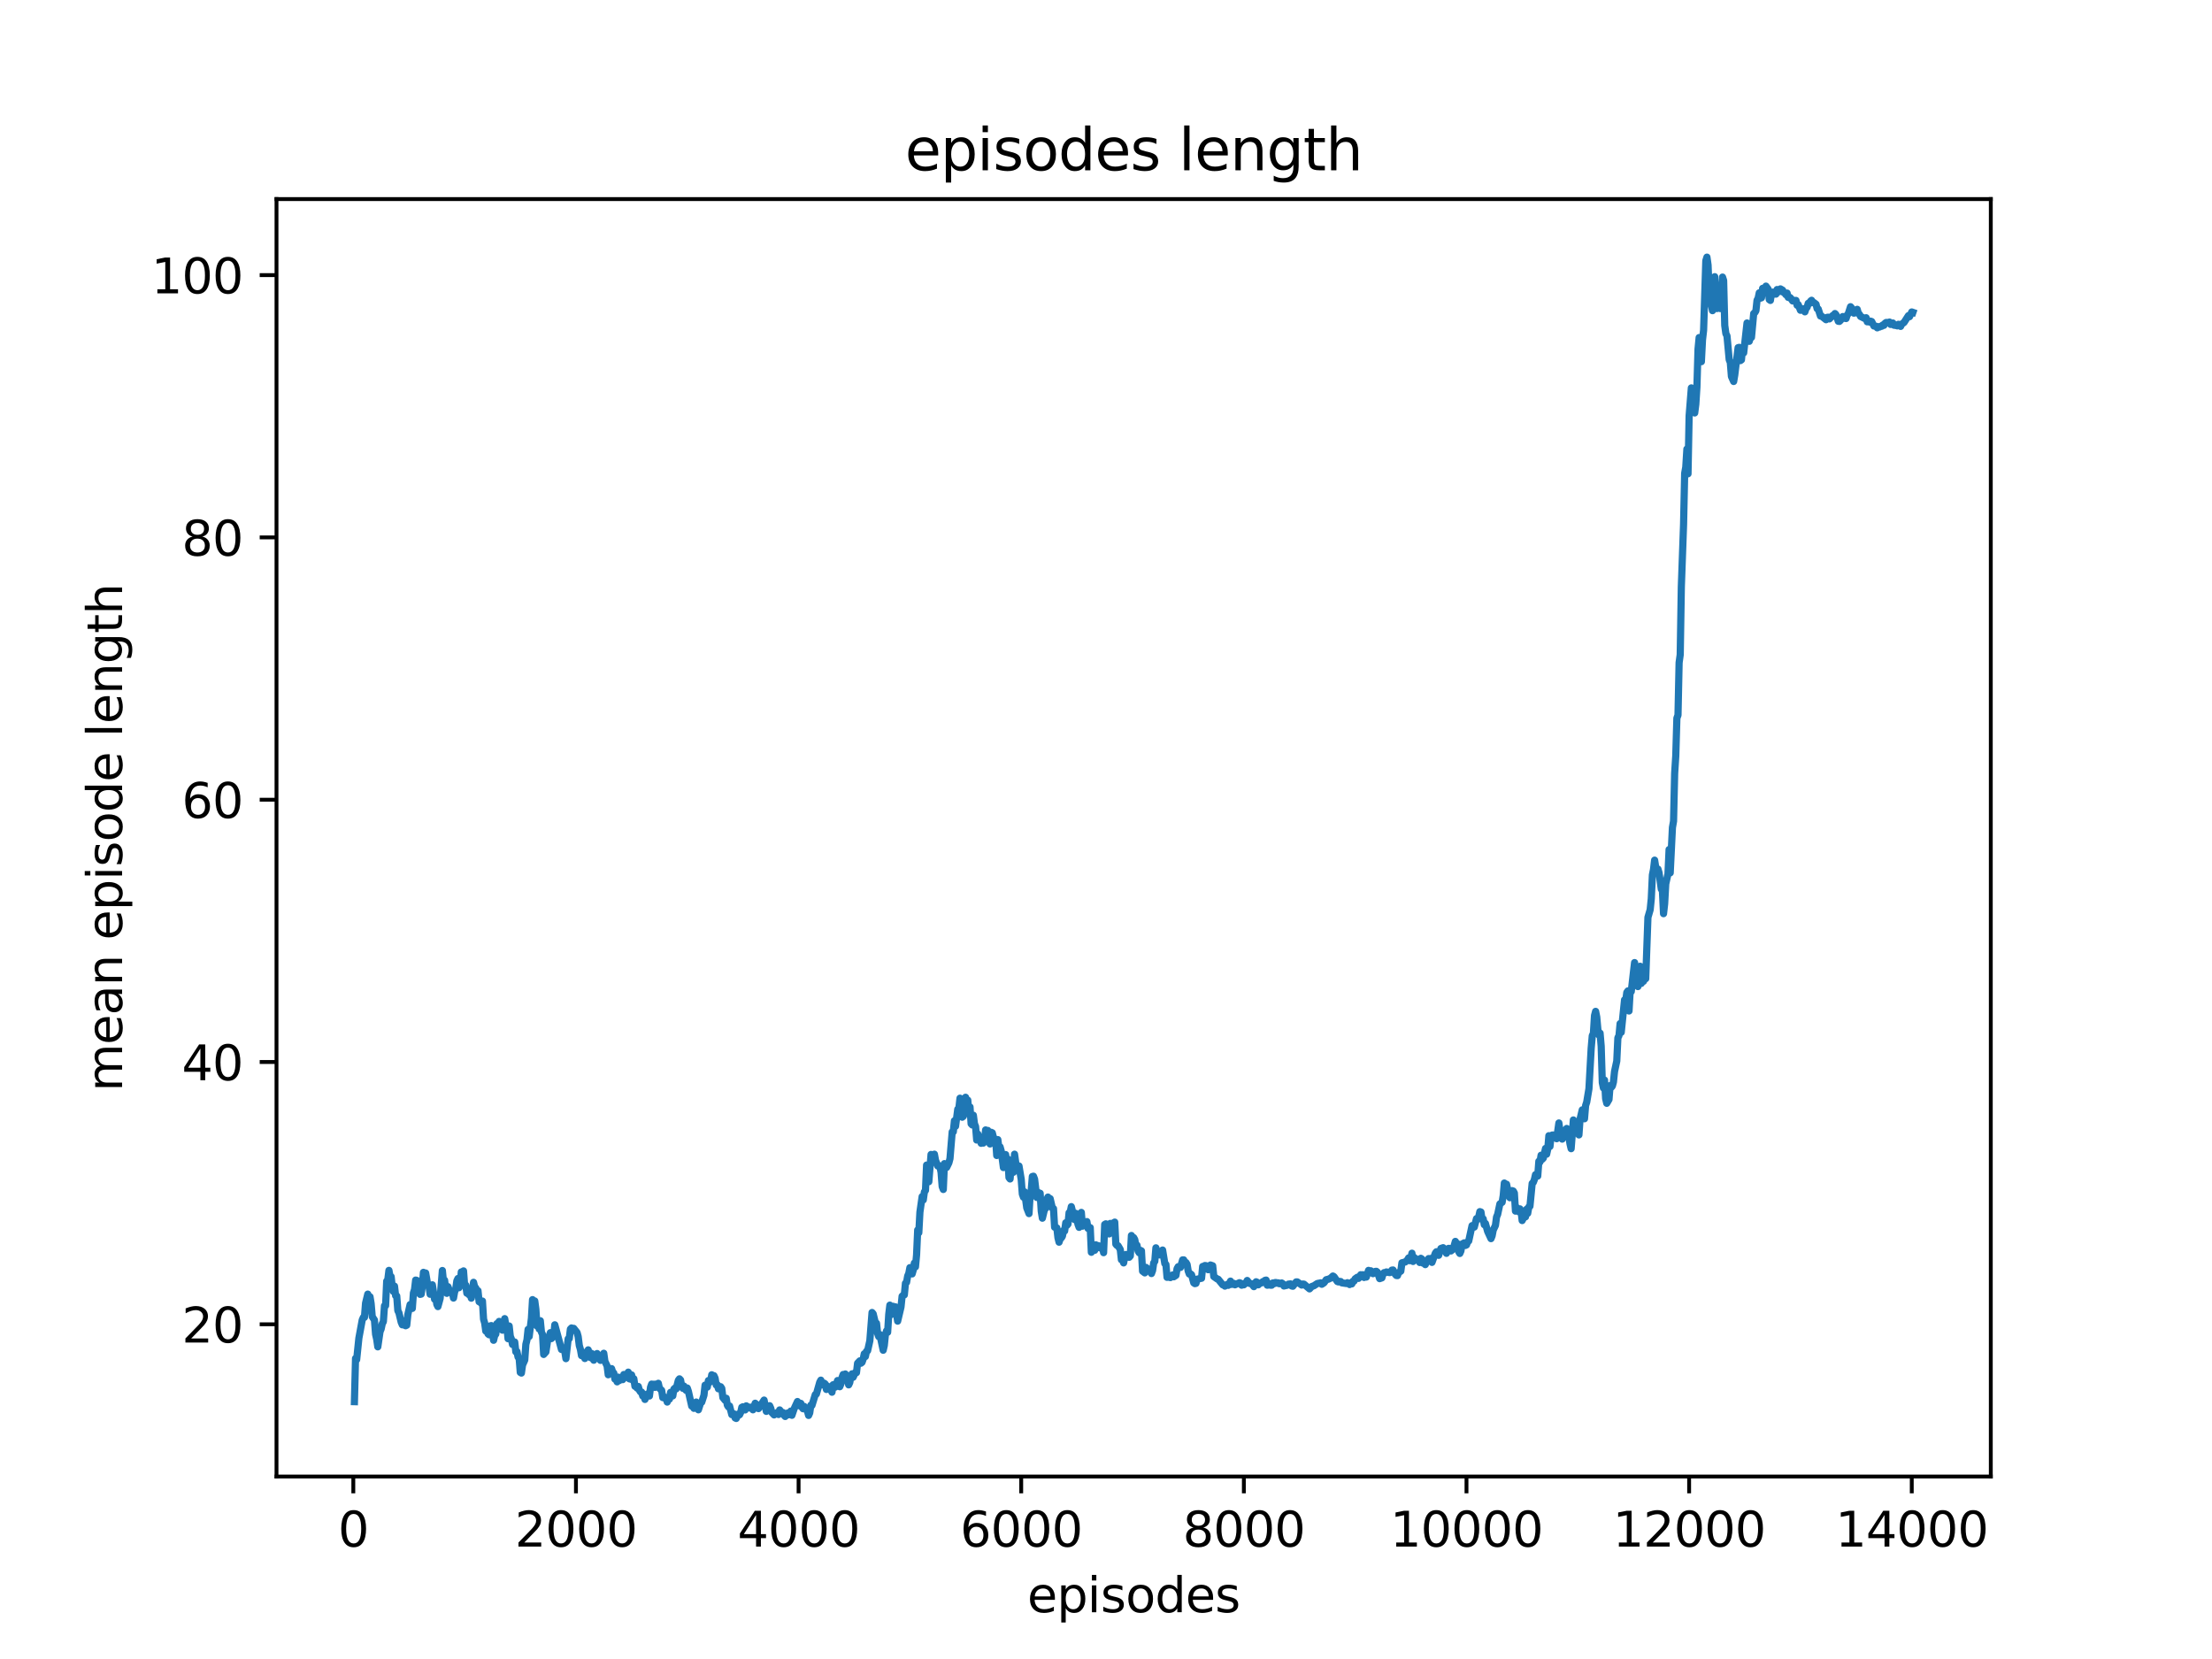 <?xml version="1.0" encoding="utf-8" standalone="no"?>
<!DOCTYPE svg PUBLIC "-//W3C//DTD SVG 1.1//EN"
  "http://www.w3.org/Graphics/SVG/1.1/DTD/svg11.dtd">
<svg xmlns:xlink="http://www.w3.org/1999/xlink" width="460.8pt" height="345.6pt" viewBox="0 0 460.8 345.6" xmlns="http://www.w3.org/2000/svg" version="1.1">
 <defs>
  <style type="text/css">*{stroke-linejoin: round; stroke-linecap: butt}</style>
 </defs>
 <g id="figure_1">
  <g id="patch_1">
   <path d="M 0 345.6 
L 460.8 345.6 
L 460.8 0 
L 0 0 
z
" style="fill: #ffffff"/>
  </g>
  <g id="axes_1">
   <g id="patch_2">
    <path d="M 57.6 307.584 
L 414.72 307.584 
L 414.72 41.472 
L 57.6 41.472 
z
" style="fill: #ffffff"/>
   </g>
   <g id="matplotlib.axis_1">
    <g id="xtick_1">
     <g id="line2d_1">
      <defs>
       <path id="m0d4df1dde8" d="M 0 0 
L 0 3.5 
" style="stroke: #000000; stroke-width: 0.8"/>
      </defs>
      <g>
       <use xlink:href="#m0d4df1dde8" x="73.601" y="307.584" style="stroke: #000000; stroke-width: 0.8"/>
      </g>
     </g>
     <g id="text_1">
      <!-- 0 -->
      <g transform="translate(70.42 322.182) scale(0.1 -0.1)">
       <defs>
        <path id="DejaVuSans-30" d="M 2034 4250 
Q 1547 4250 1301 3770 
Q 1056 3291 1056 2328 
Q 1056 1369 1301 889 
Q 1547 409 2034 409 
Q 2525 409 2770 889 
Q 3016 1369 3016 2328 
Q 3016 3291 2770 3770 
Q 2525 4250 2034 4250 
z
M 2034 4750 
Q 2819 4750 3233 4129 
Q 3647 3509 3647 2328 
Q 3647 1150 3233 529 
Q 2819 -91 2034 -91 
Q 1250 -91 836 529 
Q 422 1150 422 2328 
Q 422 3509 836 4129 
Q 1250 4750 2034 4750 
z
" transform="scale(0.016)"/>
       </defs>
       <use xlink:href="#DejaVuSans-30"/>
      </g>
     </g>
    </g>
    <g id="xtick_2">
     <g id="line2d_2">
      <g>
       <use xlink:href="#m0d4df1dde8" x="119.98" y="307.584" style="stroke: #000000; stroke-width: 0.8"/>
      </g>
     </g>
     <g id="text_2">
      <!-- 2000 -->
      <g transform="translate(107.255 322.182) scale(0.1 -0.1)">
       <defs>
        <path id="DejaVuSans-32" d="M 1228 531 
L 3431 531 
L 3431 0 
L 469 0 
L 469 531 
Q 828 903 1448 1529 
Q 2069 2156 2228 2338 
Q 2531 2678 2651 2914 
Q 2772 3150 2772 3378 
Q 2772 3750 2511 3984 
Q 2250 4219 1831 4219 
Q 1534 4219 1204 4116 
Q 875 4013 500 3803 
L 500 4441 
Q 881 4594 1212 4672 
Q 1544 4750 1819 4750 
Q 2544 4750 2975 4387 
Q 3406 4025 3406 3419 
Q 3406 3131 3298 2873 
Q 3191 2616 2906 2266 
Q 2828 2175 2409 1742 
Q 1991 1309 1228 531 
z
" transform="scale(0.016)"/>
       </defs>
       <use xlink:href="#DejaVuSans-32"/>
       <use xlink:href="#DejaVuSans-30" x="63.623"/>
       <use xlink:href="#DejaVuSans-30" x="127.246"/>
       <use xlink:href="#DejaVuSans-30" x="190.869"/>
      </g>
     </g>
    </g>
    <g id="xtick_3">
     <g id="line2d_3">
      <g>
       <use xlink:href="#m0d4df1dde8" x="166.359" y="307.584" style="stroke: #000000; stroke-width: 0.8"/>
      </g>
     </g>
     <g id="text_3">
      <!-- 4000 -->
      <g transform="translate(153.634 322.182) scale(0.1 -0.1)">
       <defs>
        <path id="DejaVuSans-34" d="M 2419 4116 
L 825 1625 
L 2419 1625 
L 2419 4116 
z
M 2253 4666 
L 3047 4666 
L 3047 1625 
L 3713 1625 
L 3713 1100 
L 3047 1100 
L 3047 0 
L 2419 0 
L 2419 1100 
L 313 1100 
L 313 1709 
L 2253 4666 
z
" transform="scale(0.016)"/>
       </defs>
       <use xlink:href="#DejaVuSans-34"/>
       <use xlink:href="#DejaVuSans-30" x="63.623"/>
       <use xlink:href="#DejaVuSans-30" x="127.246"/>
       <use xlink:href="#DejaVuSans-30" x="190.869"/>
      </g>
     </g>
    </g>
    <g id="xtick_4">
     <g id="line2d_4">
      <g>
       <use xlink:href="#m0d4df1dde8" x="212.738" y="307.584" style="stroke: #000000; stroke-width: 0.8"/>
      </g>
     </g>
     <g id="text_4">
      <!-- 6000 -->
      <g transform="translate(200.013 322.182) scale(0.1 -0.1)">
       <defs>
        <path id="DejaVuSans-36" d="M 2113 2584 
Q 1688 2584 1439 2293 
Q 1191 2003 1191 1497 
Q 1191 994 1439 701 
Q 1688 409 2113 409 
Q 2538 409 2786 701 
Q 3034 994 3034 1497 
Q 3034 2003 2786 2293 
Q 2538 2584 2113 2584 
z
M 3366 4563 
L 3366 3988 
Q 3128 4100 2886 4159 
Q 2644 4219 2406 4219 
Q 1781 4219 1451 3797 
Q 1122 3375 1075 2522 
Q 1259 2794 1537 2939 
Q 1816 3084 2150 3084 
Q 2853 3084 3261 2657 
Q 3669 2231 3669 1497 
Q 3669 778 3244 343 
Q 2819 -91 2113 -91 
Q 1303 -91 875 529 
Q 447 1150 447 2328 
Q 447 3434 972 4092 
Q 1497 4750 2381 4750 
Q 2619 4750 2861 4703 
Q 3103 4656 3366 4563 
z
" transform="scale(0.016)"/>
       </defs>
       <use xlink:href="#DejaVuSans-36"/>
       <use xlink:href="#DejaVuSans-30" x="63.623"/>
       <use xlink:href="#DejaVuSans-30" x="127.246"/>
       <use xlink:href="#DejaVuSans-30" x="190.869"/>
      </g>
     </g>
    </g>
    <g id="xtick_5">
     <g id="line2d_5">
      <g>
       <use xlink:href="#m0d4df1dde8" x="259.118" y="307.584" style="stroke: #000000; stroke-width: 0.8"/>
      </g>
     </g>
     <g id="text_5">
      <!-- 8000 -->
      <g transform="translate(246.393 322.182) scale(0.1 -0.1)">
       <defs>
        <path id="DejaVuSans-38" d="M 2034 2216 
Q 1584 2216 1326 1975 
Q 1069 1734 1069 1313 
Q 1069 891 1326 650 
Q 1584 409 2034 409 
Q 2484 409 2743 651 
Q 3003 894 3003 1313 
Q 3003 1734 2745 1975 
Q 2488 2216 2034 2216 
z
M 1403 2484 
Q 997 2584 770 2862 
Q 544 3141 544 3541 
Q 544 4100 942 4425 
Q 1341 4750 2034 4750 
Q 2731 4750 3128 4425 
Q 3525 4100 3525 3541 
Q 3525 3141 3298 2862 
Q 3072 2584 2669 2484 
Q 3125 2378 3379 2068 
Q 3634 1759 3634 1313 
Q 3634 634 3220 271 
Q 2806 -91 2034 -91 
Q 1263 -91 848 271 
Q 434 634 434 1313 
Q 434 1759 690 2068 
Q 947 2378 1403 2484 
z
M 1172 3481 
Q 1172 3119 1398 2916 
Q 1625 2713 2034 2713 
Q 2441 2713 2670 2916 
Q 2900 3119 2900 3481 
Q 2900 3844 2670 4047 
Q 2441 4250 2034 4250 
Q 1625 4250 1398 4047 
Q 1172 3844 1172 3481 
z
" transform="scale(0.016)"/>
       </defs>
       <use xlink:href="#DejaVuSans-38"/>
       <use xlink:href="#DejaVuSans-30" x="63.623"/>
       <use xlink:href="#DejaVuSans-30" x="127.246"/>
       <use xlink:href="#DejaVuSans-30" x="190.869"/>
      </g>
     </g>
    </g>
    <g id="xtick_6">
     <g id="line2d_6">
      <g>
       <use xlink:href="#m0d4df1dde8" x="305.497" y="307.584" style="stroke: #000000; stroke-width: 0.8"/>
      </g>
     </g>
     <g id="text_6">
      <!-- 10000 -->
      <g transform="translate(289.591 322.182) scale(0.1 -0.1)">
       <defs>
        <path id="DejaVuSans-31" d="M 794 531 
L 1825 531 
L 1825 4091 
L 703 3866 
L 703 4441 
L 1819 4666 
L 2450 4666 
L 2450 531 
L 3481 531 
L 3481 0 
L 794 0 
L 794 531 
z
" transform="scale(0.016)"/>
       </defs>
       <use xlink:href="#DejaVuSans-31"/>
       <use xlink:href="#DejaVuSans-30" x="63.623"/>
       <use xlink:href="#DejaVuSans-30" x="127.246"/>
       <use xlink:href="#DejaVuSans-30" x="190.869"/>
       <use xlink:href="#DejaVuSans-30" x="254.492"/>
      </g>
     </g>
    </g>
    <g id="xtick_7">
     <g id="line2d_7">
      <g>
       <use xlink:href="#m0d4df1dde8" x="351.876" y="307.584" style="stroke: #000000; stroke-width: 0.8"/>
      </g>
     </g>
     <g id="text_7">
      <!-- 12000 -->
      <g transform="translate(335.97 322.182) scale(0.1 -0.1)">
       <use xlink:href="#DejaVuSans-31"/>
       <use xlink:href="#DejaVuSans-32" x="63.623"/>
       <use xlink:href="#DejaVuSans-30" x="127.246"/>
       <use xlink:href="#DejaVuSans-30" x="190.869"/>
       <use xlink:href="#DejaVuSans-30" x="254.492"/>
      </g>
     </g>
    </g>
    <g id="xtick_8">
     <g id="line2d_8">
      <g>
       <use xlink:href="#m0d4df1dde8" x="398.255" y="307.584" style="stroke: #000000; stroke-width: 0.8"/>
      </g>
     </g>
     <g id="text_8">
      <!-- 14000 -->
      <g transform="translate(382.349 322.182) scale(0.1 -0.1)">
       <use xlink:href="#DejaVuSans-31"/>
       <use xlink:href="#DejaVuSans-34" x="63.623"/>
       <use xlink:href="#DejaVuSans-30" x="127.246"/>
       <use xlink:href="#DejaVuSans-30" x="190.869"/>
       <use xlink:href="#DejaVuSans-30" x="254.492"/>
      </g>
     </g>
    </g>
    <g id="text_9">
     <!-- episodes -->
     <g transform="translate(214.001 335.861) scale(0.1 -0.1)">
      <defs>
       <path id="DejaVuSans-65" d="M 3597 1894 
L 3597 1613 
L 953 1613 
Q 991 1019 1311 708 
Q 1631 397 2203 397 
Q 2534 397 2845 478 
Q 3156 559 3463 722 
L 3463 178 
Q 3153 47 2828 -22 
Q 2503 -91 2169 -91 
Q 1331 -91 842 396 
Q 353 884 353 1716 
Q 353 2575 817 3079 
Q 1281 3584 2069 3584 
Q 2775 3584 3186 3129 
Q 3597 2675 3597 1894 
z
M 3022 2063 
Q 3016 2534 2758 2815 
Q 2500 3097 2075 3097 
Q 1594 3097 1305 2825 
Q 1016 2553 972 2059 
L 3022 2063 
z
" transform="scale(0.016)"/>
       <path id="DejaVuSans-70" d="M 1159 525 
L 1159 -1331 
L 581 -1331 
L 581 3500 
L 1159 3500 
L 1159 2969 
Q 1341 3281 1617 3432 
Q 1894 3584 2278 3584 
Q 2916 3584 3314 3078 
Q 3713 2572 3713 1747 
Q 3713 922 3314 415 
Q 2916 -91 2278 -91 
Q 1894 -91 1617 61 
Q 1341 213 1159 525 
z
M 3116 1747 
Q 3116 2381 2855 2742 
Q 2594 3103 2138 3103 
Q 1681 3103 1420 2742 
Q 1159 2381 1159 1747 
Q 1159 1113 1420 752 
Q 1681 391 2138 391 
Q 2594 391 2855 752 
Q 3116 1113 3116 1747 
z
" transform="scale(0.016)"/>
       <path id="DejaVuSans-69" d="M 603 3500 
L 1178 3500 
L 1178 0 
L 603 0 
L 603 3500 
z
M 603 4863 
L 1178 4863 
L 1178 4134 
L 603 4134 
L 603 4863 
z
" transform="scale(0.016)"/>
       <path id="DejaVuSans-73" d="M 2834 3397 
L 2834 2853 
Q 2591 2978 2328 3040 
Q 2066 3103 1784 3103 
Q 1356 3103 1142 2972 
Q 928 2841 928 2578 
Q 928 2378 1081 2264 
Q 1234 2150 1697 2047 
L 1894 2003 
Q 2506 1872 2764 1633 
Q 3022 1394 3022 966 
Q 3022 478 2636 193 
Q 2250 -91 1575 -91 
Q 1294 -91 989 -36 
Q 684 19 347 128 
L 347 722 
Q 666 556 975 473 
Q 1284 391 1588 391 
Q 1994 391 2212 530 
Q 2431 669 2431 922 
Q 2431 1156 2273 1281 
Q 2116 1406 1581 1522 
L 1381 1569 
Q 847 1681 609 1914 
Q 372 2147 372 2553 
Q 372 3047 722 3315 
Q 1072 3584 1716 3584 
Q 2034 3584 2315 3537 
Q 2597 3491 2834 3397 
z
" transform="scale(0.016)"/>
       <path id="DejaVuSans-6f" d="M 1959 3097 
Q 1497 3097 1228 2736 
Q 959 2375 959 1747 
Q 959 1119 1226 758 
Q 1494 397 1959 397 
Q 2419 397 2687 759 
Q 2956 1122 2956 1747 
Q 2956 2369 2687 2733 
Q 2419 3097 1959 3097 
z
M 1959 3584 
Q 2709 3584 3137 3096 
Q 3566 2609 3566 1747 
Q 3566 888 3137 398 
Q 2709 -91 1959 -91 
Q 1206 -91 779 398 
Q 353 888 353 1747 
Q 353 2609 779 3096 
Q 1206 3584 1959 3584 
z
" transform="scale(0.016)"/>
       <path id="DejaVuSans-64" d="M 2906 2969 
L 2906 4863 
L 3481 4863 
L 3481 0 
L 2906 0 
L 2906 525 
Q 2725 213 2448 61 
Q 2172 -91 1784 -91 
Q 1150 -91 751 415 
Q 353 922 353 1747 
Q 353 2572 751 3078 
Q 1150 3584 1784 3584 
Q 2172 3584 2448 3432 
Q 2725 3281 2906 2969 
z
M 947 1747 
Q 947 1113 1208 752 
Q 1469 391 1925 391 
Q 2381 391 2643 752 
Q 2906 1113 2906 1747 
Q 2906 2381 2643 2742 
Q 2381 3103 1925 3103 
Q 1469 3103 1208 2742 
Q 947 2381 947 1747 
z
" transform="scale(0.016)"/>
      </defs>
      <use xlink:href="#DejaVuSans-65"/>
      <use xlink:href="#DejaVuSans-70" x="61.523"/>
      <use xlink:href="#DejaVuSans-69" x="125"/>
      <use xlink:href="#DejaVuSans-73" x="152.783"/>
      <use xlink:href="#DejaVuSans-6f" x="204.883"/>
      <use xlink:href="#DejaVuSans-64" x="266.064"/>
      <use xlink:href="#DejaVuSans-65" x="329.541"/>
      <use xlink:href="#DejaVuSans-73" x="391.064"/>
     </g>
    </g>
   </g>
   <g id="matplotlib.axis_2">
    <g id="ytick_1">
     <g id="line2d_9">
      <defs>
       <path id="m298d097885" d="M 0 0 
L -3.5 0 
" style="stroke: #000000; stroke-width: 0.8"/>
      </defs>
      <g>
       <use xlink:href="#m298d097885" x="57.6" y="275.872" style="stroke: #000000; stroke-width: 0.8"/>
      </g>
     </g>
     <g id="text_10">
      <!-- 20 -->
      <g transform="translate(37.875 279.671) scale(0.1 -0.1)">
       <use xlink:href="#DejaVuSans-32"/>
       <use xlink:href="#DejaVuSans-30" x="63.623"/>
      </g>
     </g>
    </g>
    <g id="ytick_2">
     <g id="line2d_10">
      <g>
       <use xlink:href="#m298d097885" x="57.6" y="221.232" style="stroke: #000000; stroke-width: 0.8"/>
      </g>
     </g>
     <g id="text_11">
      <!-- 40 -->
      <g transform="translate(37.875 225.031) scale(0.1 -0.1)">
       <use xlink:href="#DejaVuSans-34"/>
       <use xlink:href="#DejaVuSans-30" x="63.623"/>
      </g>
     </g>
    </g>
    <g id="ytick_3">
     <g id="line2d_11">
      <g>
       <use xlink:href="#m298d097885" x="57.6" y="166.591" style="stroke: #000000; stroke-width: 0.8"/>
      </g>
     </g>
     <g id="text_12">
      <!-- 60 -->
      <g transform="translate(37.875 170.391) scale(0.1 -0.1)">
       <use xlink:href="#DejaVuSans-36"/>
       <use xlink:href="#DejaVuSans-30" x="63.623"/>
      </g>
     </g>
    </g>
    <g id="ytick_4">
     <g id="line2d_12">
      <g>
       <use xlink:href="#m298d097885" x="57.6" y="111.951" style="stroke: #000000; stroke-width: 0.8"/>
      </g>
     </g>
     <g id="text_13">
      <!-- 80 -->
      <g transform="translate(37.875 115.75) scale(0.1 -0.1)">
       <use xlink:href="#DejaVuSans-38"/>
       <use xlink:href="#DejaVuSans-30" x="63.623"/>
      </g>
     </g>
    </g>
    <g id="ytick_5">
     <g id="line2d_13">
      <g>
       <use xlink:href="#m298d097885" x="57.6" y="57.311" style="stroke: #000000; stroke-width: 0.8"/>
      </g>
     </g>
     <g id="text_14">
      <!-- 100 -->
      <g transform="translate(31.512 61.11) scale(0.1 -0.1)">
       <use xlink:href="#DejaVuSans-31"/>
       <use xlink:href="#DejaVuSans-30" x="63.623"/>
       <use xlink:href="#DejaVuSans-30" x="127.246"/>
      </g>
     </g>
    </g>
    <g id="text_15">
     <!-- mean episode length -->
     <g transform="translate(25.433 227.378) rotate(-90) scale(0.1 -0.1)">
      <defs>
       <path id="DejaVuSans-6d" d="M 3328 2828 
Q 3544 3216 3844 3400 
Q 4144 3584 4550 3584 
Q 5097 3584 5394 3201 
Q 5691 2819 5691 2113 
L 5691 0 
L 5113 0 
L 5113 2094 
Q 5113 2597 4934 2840 
Q 4756 3084 4391 3084 
Q 3944 3084 3684 2787 
Q 3425 2491 3425 1978 
L 3425 0 
L 2847 0 
L 2847 2094 
Q 2847 2600 2669 2842 
Q 2491 3084 2119 3084 
Q 1678 3084 1418 2786 
Q 1159 2488 1159 1978 
L 1159 0 
L 581 0 
L 581 3500 
L 1159 3500 
L 1159 2956 
Q 1356 3278 1631 3431 
Q 1906 3584 2284 3584 
Q 2666 3584 2933 3390 
Q 3200 3197 3328 2828 
z
" transform="scale(0.016)"/>
       <path id="DejaVuSans-61" d="M 2194 1759 
Q 1497 1759 1228 1600 
Q 959 1441 959 1056 
Q 959 750 1161 570 
Q 1363 391 1709 391 
Q 2188 391 2477 730 
Q 2766 1069 2766 1631 
L 2766 1759 
L 2194 1759 
z
M 3341 1997 
L 3341 0 
L 2766 0 
L 2766 531 
Q 2569 213 2275 61 
Q 1981 -91 1556 -91 
Q 1019 -91 701 211 
Q 384 513 384 1019 
Q 384 1609 779 1909 
Q 1175 2209 1959 2209 
L 2766 2209 
L 2766 2266 
Q 2766 2663 2505 2880 
Q 2244 3097 1772 3097 
Q 1472 3097 1187 3025 
Q 903 2953 641 2809 
L 641 3341 
Q 956 3463 1253 3523 
Q 1550 3584 1831 3584 
Q 2591 3584 2966 3190 
Q 3341 2797 3341 1997 
z
" transform="scale(0.016)"/>
       <path id="DejaVuSans-6e" d="M 3513 2113 
L 3513 0 
L 2938 0 
L 2938 2094 
Q 2938 2591 2744 2837 
Q 2550 3084 2163 3084 
Q 1697 3084 1428 2787 
Q 1159 2491 1159 1978 
L 1159 0 
L 581 0 
L 581 3500 
L 1159 3500 
L 1159 2956 
Q 1366 3272 1645 3428 
Q 1925 3584 2291 3584 
Q 2894 3584 3203 3211 
Q 3513 2838 3513 2113 
z
" transform="scale(0.016)"/>
       <path id="DejaVuSans-20" transform="scale(0.016)"/>
       <path id="DejaVuSans-6c" d="M 603 4863 
L 1178 4863 
L 1178 0 
L 603 0 
L 603 4863 
z
" transform="scale(0.016)"/>
       <path id="DejaVuSans-67" d="M 2906 1791 
Q 2906 2416 2648 2759 
Q 2391 3103 1925 3103 
Q 1463 3103 1205 2759 
Q 947 2416 947 1791 
Q 947 1169 1205 825 
Q 1463 481 1925 481 
Q 2391 481 2648 825 
Q 2906 1169 2906 1791 
z
M 3481 434 
Q 3481 -459 3084 -895 
Q 2688 -1331 1869 -1331 
Q 1566 -1331 1297 -1286 
Q 1028 -1241 775 -1147 
L 775 -588 
Q 1028 -725 1275 -790 
Q 1522 -856 1778 -856 
Q 2344 -856 2625 -561 
Q 2906 -266 2906 331 
L 2906 616 
Q 2728 306 2450 153 
Q 2172 0 1784 0 
Q 1141 0 747 490 
Q 353 981 353 1791 
Q 353 2603 747 3093 
Q 1141 3584 1784 3584 
Q 2172 3584 2450 3431 
Q 2728 3278 2906 2969 
L 2906 3500 
L 3481 3500 
L 3481 434 
z
" transform="scale(0.016)"/>
       <path id="DejaVuSans-74" d="M 1172 4494 
L 1172 3500 
L 2356 3500 
L 2356 3053 
L 1172 3053 
L 1172 1153 
Q 1172 725 1289 603 
Q 1406 481 1766 481 
L 2356 481 
L 2356 0 
L 1766 0 
Q 1100 0 847 248 
Q 594 497 594 1153 
L 594 3053 
L 172 3053 
L 172 3500 
L 594 3500 
L 594 4494 
L 1172 4494 
z
" transform="scale(0.016)"/>
       <path id="DejaVuSans-68" d="M 3513 2113 
L 3513 0 
L 2938 0 
L 2938 2094 
Q 2938 2591 2744 2837 
Q 2550 3084 2163 3084 
Q 1697 3084 1428 2787 
Q 1159 2491 1159 1978 
L 1159 0 
L 581 0 
L 581 4863 
L 1159 4863 
L 1159 2956 
Q 1366 3272 1645 3428 
Q 1925 3584 2291 3584 
Q 2894 3584 3203 3211 
Q 3513 2838 3513 2113 
z
" transform="scale(0.016)"/>
      </defs>
      <use xlink:href="#DejaVuSans-6d"/>
      <use xlink:href="#DejaVuSans-65" x="97.412"/>
      <use xlink:href="#DejaVuSans-61" x="158.936"/>
      <use xlink:href="#DejaVuSans-6e" x="220.215"/>
      <use xlink:href="#DejaVuSans-20" x="283.594"/>
      <use xlink:href="#DejaVuSans-65" x="315.381"/>
      <use xlink:href="#DejaVuSans-70" x="376.904"/>
      <use xlink:href="#DejaVuSans-69" x="440.381"/>
      <use xlink:href="#DejaVuSans-73" x="468.164"/>
      <use xlink:href="#DejaVuSans-6f" x="520.264"/>
      <use xlink:href="#DejaVuSans-64" x="581.445"/>
      <use xlink:href="#DejaVuSans-65" x="644.922"/>
      <use xlink:href="#DejaVuSans-20" x="706.445"/>
      <use xlink:href="#DejaVuSans-6c" x="738.232"/>
      <use xlink:href="#DejaVuSans-65" x="766.016"/>
      <use xlink:href="#DejaVuSans-6e" x="827.539"/>
      <use xlink:href="#DejaVuSans-67" x="890.918"/>
      <use xlink:href="#DejaVuSans-74" x="954.395"/>
      <use xlink:href="#DejaVuSans-68" x="993.604"/>
     </g>
    </g>
   </g>
   <g id="line2d_14">
    <path d="M 73.833 291.991 
L 74.065 282.975 
L 74.297 283.249 
L 74.76 278.765 
L 75.456 274.984 
L 75.688 274.447 
L 75.92 274.424 
L 76.152 271.474 
L 76.615 269.588 
L 76.847 271.091 
L 77.079 270.135 
L 77.311 271.556 
L 77.543 274.288 
L 78.007 274.998 
L 78.239 277.948 
L 78.471 278.987 
L 78.703 280.571 
L 79.166 277.402 
L 79.398 276.856 
L 79.63 275.763 
L 79.862 275.326 
L 80.094 272.02 
L 80.326 271.993 
L 80.558 266.884 
L 80.79 266.556 
L 81.022 264.644 
L 81.253 265.928 
L 81.485 265.955 
L 81.717 268.113 
L 81.949 269.042 
L 82.181 267.922 
L 82.413 269.916 
L 82.645 269.971 
L 82.877 273.031 
L 83.109 273.495 
L 83.572 275.435 
L 83.804 275.981 
L 84.036 275.189 
L 84.268 276.063 
L 84.5 276.173 
L 84.732 276.063 
L 84.964 273.823 
L 85.428 271.774 
L 85.659 272.075 
L 85.891 272.566 
L 86.123 269.343 
L 86.355 268.632 
L 86.587 266.665 
L 86.819 266.72 
L 87.051 266.911 
L 87.515 269.643 
L 87.746 269.588 
L 87.978 267.922 
L 88.21 265.053 
L 88.442 267.43 
L 88.674 265.19 
L 89.138 267.84 
L 89.37 267.977 
L 89.602 269.616 
L 89.834 269.151 
L 90.065 267.649 
L 90.529 270.654 
L 90.761 269.944 
L 90.993 271.719 
L 91.225 272.184 
L 91.689 270.49 
L 92.153 264.671 
L 92.384 267.02 
L 92.616 266.693 
L 92.848 268.55 
L 93.08 269.425 
L 93.312 268.031 
L 93.776 269.233 
L 94.24 269.233 
L 94.471 270.408 
L 94.703 269.124 
L 94.935 268.523 
L 95.167 266.829 
L 95.399 266.337 
L 95.631 268.25 
L 95.863 267.594 
L 96.095 264.971 
L 96.327 265.682 
L 96.559 264.753 
L 96.79 267.785 
L 97.022 267.703 
L 97.254 269.397 
L 97.486 269.315 
L 97.718 269.725 
L 97.95 269.616 
L 98.182 270.435 
L 98.646 267.13 
L 98.878 268.086 
L 99.109 268.304 
L 99.341 269.343 
L 99.573 268.878 
L 99.805 271.173 
L 100.037 271.2 
L 100.269 271.528 
L 100.501 271.036 
L 100.733 274.807 
L 100.965 275.599 
L 101.196 277.293 
L 101.428 277.238 
L 101.66 277.866 
L 101.892 278.058 
L 102.124 276.2 
L 102.356 276.145 
L 102.82 279.205 
L 103.052 278.222 
L 103.284 277.921 
L 103.515 275.736 
L 103.747 276.91 
L 103.979 275.271 
L 104.675 277.102 
L 104.907 276.473 
L 105.139 274.697 
L 105.371 276.036 
L 105.602 276.5 
L 105.834 278.877 
L 106.066 276.227 
L 106.298 278.358 
L 106.53 278.932 
L 106.762 280.079 
L 106.994 279.642 
L 107.226 279.56 
L 107.458 281.609 
L 107.69 281.555 
L 107.921 282.702 
L 108.153 283.003 
L 108.385 285.899 
L 108.617 286.035 
L 108.849 284.369 
L 109.313 283.331 
L 109.545 280.052 
L 109.777 279.123 
L 110.009 276.938 
L 110.24 278.413 
L 110.704 274.615 
L 110.936 270.736 
L 111.168 271.692 
L 111.4 271.009 
L 111.632 272.73 
L 111.864 276.227 
L 112.096 275.134 
L 112.327 276.856 
L 112.559 275.134 
L 112.791 277.511 
L 113.023 278.003 
L 113.255 282.156 
L 113.719 281.637 
L 114.183 278.577 
L 114.415 278.358 
L 114.646 277.621 
L 114.878 278.85 
L 115.11 277.593 
L 115.342 278.468 
L 115.574 275.981 
L 116.965 281.118 
L 117.197 280.926 
L 117.661 281.555 
L 117.893 283.03 
L 118.357 278.905 
L 118.589 278.85 
L 118.821 276.883 
L 119.052 276.637 
L 119.284 276.828 
L 119.516 276.719 
L 120.212 277.593 
L 120.444 278.44 
L 120.676 280.298 
L 120.908 281.09 
L 121.14 282.402 
L 121.371 281.664 
L 121.835 283.003 
L 122.531 281.2 
L 122.995 282.811 
L 123.227 281.937 
L 123.458 282.948 
L 123.69 283.358 
L 123.922 282.156 
L 124.154 282.21 
L 124.386 281.965 
L 125.082 283.385 
L 125.546 282.702 
L 125.777 281.91 
L 126.009 283.576 
L 126.473 284.56 
L 126.705 286.39 
L 126.937 285.653 
L 127.401 285.106 
L 127.633 285.817 
L 127.865 286.035 
L 128.096 287.292 
L 128.328 287.292 
L 128.56 287.866 
L 128.792 286.882 
L 129.024 287.592 
L 129.488 287.155 
L 129.72 287.401 
L 129.952 286.336 
L 130.183 286.991 
L 130.415 286.39 
L 130.647 286.254 
L 130.879 285.844 
L 131.111 287.237 
L 131.343 287.292 
L 131.575 286.418 
L 131.807 287.511 
L 132.039 287.21 
L 132.271 288.795 
L 132.502 288.849 
L 132.734 289.177 
L 132.966 288.822 
L 133.198 289.614 
L 133.43 289.969 
L 133.662 289.997 
L 133.894 290.816 
L 134.126 290.707 
L 134.358 291.527 
L 134.821 290.406 
L 135.053 290.789 
L 135.285 290.816 
L 135.517 288.986 
L 135.749 288.33 
L 135.981 288.904 
L 136.213 288.357 
L 136.445 289.013 
L 136.677 288.33 
L 136.908 288.931 
L 137.14 288.166 
L 137.372 289.204 
L 137.836 289.641 
L 138.068 291.144 
L 138.3 290.926 
L 138.532 291.308 
L 138.764 291.308 
L 138.996 292.073 
L 139.227 291.144 
L 139.459 291.472 
L 139.691 290.051 
L 139.923 290.27 
L 140.155 290.789 
L 140.387 289.368 
L 140.619 289.15 
L 140.851 289.341 
L 141.314 287.538 
L 141.546 287.237 
L 141.778 287.483 
L 142.01 288.74 
L 142.242 289.204 
L 142.474 288.74 
L 142.706 289.396 
L 142.938 289.641 
L 143.17 289.15 
L 143.402 289.833 
L 144.097 292.92 
L 144.329 292.811 
L 144.561 293.384 
L 145.025 292.073 
L 145.489 293.685 
L 145.952 292.237 
L 146.184 292.1 
L 146.648 290.652 
L 146.88 288.549 
L 147.112 288.877 
L 147.344 288.958 
L 147.576 287.592 
L 147.808 287.975 
L 148.039 287.784 
L 148.271 286.39 
L 148.503 287.592 
L 148.735 286.582 
L 148.967 287.101 
L 149.199 288.521 
L 149.431 288.467 
L 149.663 289.314 
L 149.895 289.259 
L 150.127 288.877 
L 150.358 289.232 
L 150.59 291.144 
L 151.054 291.718 
L 151.286 291.281 
L 151.518 292.729 
L 151.75 293.084 
L 151.982 292.893 
L 152.446 294.696 
L 152.677 294.723 
L 152.909 294.532 
L 153.141 295.379 
L 153.373 295.488 
L 153.837 294.559 
L 154.069 294.723 
L 154.301 294.231 
L 154.533 293.166 
L 154.764 293.057 
L 154.996 293.576 
L 155.228 293.712 
L 155.46 292.865 
L 156.156 293.302 
L 156.388 293.138 
L 156.62 293.248 
L 156.852 293.685 
L 157.315 292.319 
L 157.547 292.537 
L 157.779 293.275 
L 158.011 293.439 
L 159.17 291.663 
L 159.634 294.013 
L 159.866 292.865 
L 160.098 293.521 
L 160.33 292.838 
L 160.562 293.357 
L 160.794 294.259 
L 161.258 294.75 
L 161.953 294.231 
L 162.185 294.668 
L 162.417 293.712 
L 162.881 294.313 
L 163.113 294.259 
L 163.345 294.832 
L 163.577 295.078 
L 164.04 294.368 
L 164.272 294.723 
L 164.504 294.614 
L 164.736 293.958 
L 164.968 294.832 
L 165.432 293.466 
L 166.127 291.964 
L 166.591 292.865 
L 166.823 292.346 
L 167.055 293.166 
L 167.287 293.466 
L 167.519 292.975 
L 168.214 294.013 
L 168.446 294.86 
L 168.678 294.341 
L 168.91 292.729 
L 169.142 292.783 
L 169.838 290.516 
L 170.07 290.406 
L 170.765 287.948 
L 170.997 287.511 
L 171.229 288.494 
L 171.693 288.139 
L 171.925 288.33 
L 172.157 289.45 
L 172.389 288.767 
L 172.62 289.068 
L 172.852 288.904 
L 173.316 290.024 
L 173.548 288.467 
L 173.78 288.467 
L 174.012 288.958 
L 174.476 287.592 
L 174.939 288.877 
L 175.171 288.303 
L 175.403 286.964 
L 175.635 286.336 
L 175.867 286.964 
L 176.099 286.226 
L 176.331 286.746 
L 176.795 288.494 
L 177.026 288.002 
L 177.258 286.664 
L 177.49 286.199 
L 177.722 286.909 
L 178.186 285.899 
L 178.418 285.953 
L 178.65 283.986 
L 179.114 283.494 
L 179.345 283.986 
L 179.577 283.795 
L 179.809 283.139 
L 180.041 282.019 
L 180.273 282.593 
L 180.505 281.5 
L 180.737 281.391 
L 181.201 279.314 
L 181.664 273.413 
L 181.896 273.687 
L 182.36 275.599 
L 182.592 275.654 
L 182.824 277.785 
L 183.056 278.44 
L 183.288 278.003 
L 183.983 281.282 
L 184.215 280.271 
L 184.447 278.03 
L 184.679 277.238 
L 184.911 277.539 
L 185.143 273.796 
L 185.375 271.883 
L 185.607 273.878 
L 185.839 272.402 
L 186.07 272.129 
L 186.302 272.949 
L 186.534 272.239 
L 186.998 275.216 
L 187.694 272.266 
L 187.926 270.026 
L 188.158 269.807 
L 188.389 269.752 
L 188.621 267.321 
L 188.853 267.13 
L 189.085 265.818 
L 189.317 265.272 
L 189.549 264.07 
L 189.781 264.562 
L 190.013 265.381 
L 190.245 264.589 
L 190.476 263.114 
L 190.708 263.906 
L 190.94 261.42 
L 191.172 256.229 
L 191.404 256.803 
L 191.636 252.513 
L 192.1 249.262 
L 192.332 249.973 
L 192.564 248.306 
L 192.795 247.978 
L 193.027 242.705 
L 193.259 243.88 
L 193.491 246.175 
L 193.955 240.493 
L 194.187 240.684 
L 194.419 241.558 
L 194.651 240.438 
L 194.882 241.695 
L 195.346 242.897 
L 195.578 242.787 
L 195.81 243.061 
L 196.042 244.208 
L 196.274 247.186 
L 196.506 247.787 
L 196.738 242.405 
L 196.97 243.143 
L 197.201 243.197 
L 197.665 242.241 
L 197.897 241.367 
L 198.361 235.793 
L 198.593 235.766 
L 198.825 233.471 
L 199.057 234.619 
L 199.52 231.067 
L 199.752 230.849 
L 199.984 228.772 
L 200.216 230.056 
L 200.448 232.734 
L 200.68 232.542 
L 200.912 231.75 
L 201.144 228.581 
L 201.376 231.122 
L 201.607 229.182 
L 201.839 232.023 
L 202.071 230.603 
L 202.303 234.1 
L 202.535 234.345 
L 202.767 232.324 
L 202.999 234.1 
L 203.231 234.673 
L 203.463 237.487 
L 203.695 236.231 
L 203.926 237.542 
L 204.158 236.832 
L 204.39 238.17 
L 204.622 237.515 
L 204.854 238.116 
L 205.086 237.761 
L 205.318 235.384 
L 205.55 235.63 
L 205.782 235.493 
L 206.014 237.569 
L 206.245 238.307 
L 206.477 235.875 
L 206.709 235.985 
L 207.173 237.788 
L 207.405 237.323 
L 207.637 240.711 
L 207.869 237.405 
L 208.101 239.236 
L 208.332 238.908 
L 208.564 239.728 
L 209.028 243.225 
L 209.26 241.121 
L 209.492 240.52 
L 209.724 242.296 
L 209.956 241.449 
L 210.188 245.301 
L 210.42 245.601 
L 210.651 242.787 
L 210.883 243.225 
L 211.115 244.208 
L 211.347 240.438 
L 211.811 243.716 
L 212.043 243.006 
L 212.275 242.897 
L 212.738 245.683 
L 212.97 248.743 
L 213.202 249.399 
L 213.434 248.279 
L 213.898 251.639 
L 214.362 252.814 
L 214.594 248.934 
L 214.826 247.951 
L 215.057 245.082 
L 215.289 245.028 
L 215.521 245.629 
L 215.985 249.454 
L 216.217 248.361 
L 216.449 248.962 
L 216.681 248.579 
L 216.913 252.322 
L 217.145 253.77 
L 217.608 251.858 
L 217.84 251.721 
L 218.072 249.863 
L 218.304 249.372 
L 218.536 250.218 
L 218.768 249.699 
L 219.232 251.694 
L 219.463 251.776 
L 219.695 255.655 
L 220.159 255.792 
L 220.391 257.841 
L 220.623 258.77 
L 220.855 258.059 
L 221.087 257.895 
L 221.319 257.513 
L 221.551 256.311 
L 221.782 256.447 
L 222.014 254.726 
L 222.246 255.273 
L 222.478 255 
L 222.71 252.623 
L 222.942 252.513 
L 223.174 251.366 
L 223.87 254.071 
L 224.101 252.759 
L 224.565 255.054 
L 224.797 255.683 
L 225.029 253.224 
L 225.261 252.568 
L 225.493 255.437 
L 225.725 255.109 
L 225.957 255 
L 226.42 254.48 
L 226.652 255.901 
L 227.116 255.737 
L 227.348 260.873 
L 227.58 259.972 
L 228.044 260.464 
L 228.276 259.316 
L 228.507 259.699 
L 228.739 259.48 
L 228.971 259.89 
L 229.203 259.972 
L 229.435 259.535 
L 229.667 259.644 
L 229.899 260.955 
L 230.131 255.081 
L 230.363 254.945 
L 230.594 256.557 
L 230.826 256.174 
L 231.058 257.049 
L 231.29 254.863 
L 231.522 255.081 
L 231.754 255.081 
L 231.986 254.726 
L 232.218 254.59 
L 232.45 259.18 
L 232.682 259.453 
L 232.913 259.507 
L 233.377 260.3 
L 233.609 262.431 
L 233.841 262.349 
L 234.073 263.086 
L 234.305 261.884 
L 234.537 261.338 
L 235.001 261.884 
L 235.232 261.912 
L 235.464 261.638 
L 235.696 257.376 
L 235.928 257.841 
L 236.16 257.814 
L 236.392 258.223 
L 236.624 259.48 
L 236.856 259.398 
L 237.088 260.627 
L 237.319 260.983 
L 237.551 260.464 
L 237.783 260.573 
L 238.015 264.807 
L 238.479 265.163 
L 238.711 264.015 
L 238.943 264.206 
L 239.175 264.78 
L 239.638 264.48 
L 239.87 265.299 
L 240.102 264.671 
L 240.334 263.086 
L 240.566 262.758 
L 240.798 259.944 
L 241.03 261.229 
L 241.262 261.037 
L 241.494 261.42 
L 241.957 261.42 
L 242.189 260.409 
L 242.653 263.223 
L 242.885 263.414 
L 243.117 266.092 
L 243.349 266.037 
L 243.813 266.146 
L 244.276 265.6 
L 244.508 265.982 
L 244.972 265.682 
L 245.204 264.288 
L 245.436 263.879 
L 245.9 264.042 
L 246.363 262.458 
L 246.595 262.458 
L 246.827 263.114 
L 247.059 263.004 
L 247.291 263.387 
L 247.523 264.78 
L 247.755 265.409 
L 247.987 265.354 
L 248.219 265.545 
L 248.682 267.239 
L 248.914 267.403 
L 249.146 267.348 
L 249.378 266.474 
L 250.306 266.283 
L 250.538 263.824 
L 250.769 263.933 
L 251.001 263.633 
L 251.233 263.66 
L 251.465 263.824 
L 251.697 264.507 
L 251.929 263.742 
L 252.161 263.523 
L 252.625 263.687 
L 252.857 265.928 
L 253.552 266.419 
L 253.784 266.501 
L 254.712 267.649 
L 254.944 267.703 
L 255.175 267.922 
L 255.639 267.567 
L 255.871 267.758 
L 256.103 267.458 
L 256.335 266.884 
L 256.567 267.567 
L 256.799 267.321 
L 257.031 267.348 
L 257.263 267.649 
L 258.19 267.212 
L 258.422 267.294 
L 258.654 267.731 
L 258.886 267.43 
L 259.118 267.649 
L 259.582 267.212 
L 259.813 266.747 
L 260.277 267.348 
L 260.741 267.43 
L 261.205 268.031 
L 261.437 267.703 
L 261.669 267.02 
L 261.9 267.13 
L 262.132 267.649 
L 262.364 267.376 
L 262.828 267.239 
L 263.06 266.993 
L 263.292 267.02 
L 263.524 266.72 
L 263.756 266.665 
L 263.988 267.731 
L 264.219 267.703 
L 264.451 267.403 
L 264.683 267.731 
L 264.915 267.731 
L 265.147 267.266 
L 265.379 267.43 
L 265.611 267.184 
L 265.843 267.184 
L 266.075 267.321 
L 266.306 267.239 
L 266.538 267.43 
L 267.002 267.266 
L 267.234 267.43 
L 267.466 267.895 
L 268.162 267.731 
L 268.394 267.512 
L 268.857 267.458 
L 269.089 267.895 
L 269.321 267.949 
L 269.785 267.348 
L 270.017 267.048 
L 270.249 267.048 
L 271.176 267.703 
L 271.408 267.485 
L 271.64 267.512 
L 272.8 268.496 
L 273.263 268.004 
L 273.727 267.84 
L 274.423 267.376 
L 274.887 267.294 
L 275.119 267.239 
L 275.35 267.539 
L 275.814 267.239 
L 276.278 266.583 
L 276.742 266.474 
L 277.206 266.255 
L 277.669 265.818 
L 277.901 265.955 
L 278.597 266.966 
L 278.829 267.048 
L 279.061 266.938 
L 279.293 266.966 
L 279.525 267.239 
L 280.452 267.376 
L 280.684 267.212 
L 281.148 267.594 
L 281.38 267.239 
L 281.612 267.458 
L 281.844 266.911 
L 282.075 266.884 
L 282.307 266.392 
L 282.771 266.064 
L 283.003 266.31 
L 283.467 265.545 
L 283.699 265.818 
L 283.931 265.545 
L 284.162 266.119 
L 284.394 265.709 
L 284.626 266.037 
L 285.09 264.644 
L 285.322 264.78 
L 285.554 264.726 
L 285.786 265.163 
L 286.018 265.327 
L 286.481 264.862 
L 286.713 264.835 
L 286.945 265.026 
L 287.409 266.365 
L 287.873 266.201 
L 288.105 265.381 
L 288.337 265.108 
L 288.569 265.135 
L 288.8 264.971 
L 289.496 265.108 
L 289.728 265.026 
L 289.96 264.589 
L 290.192 264.562 
L 290.656 265.463 
L 290.887 265.709 
L 291.119 265.736 
L 291.351 265.108 
L 291.815 264.807 
L 292.047 263.059 
L 292.743 262.895 
L 293.206 262.458 
L 293.438 262.048 
L 293.67 262.622 
L 293.902 262.103 
L 294.134 261.065 
L 294.366 262.786 
L 294.598 261.939 
L 294.83 262.513 
L 295.062 262.267 
L 295.525 262.622 
L 295.757 263.004 
L 295.989 262.13 
L 296.221 262.294 
L 296.453 263.141 
L 296.685 263.141 
L 296.917 263.441 
L 297.149 262.868 
L 297.381 262.649 
L 297.612 262.185 
L 297.844 262.239 
L 298.076 262.157 
L 298.308 262.977 
L 299.004 261.065 
L 299.236 260.764 
L 299.7 261.502 
L 300.163 260.081 
L 300.627 259.917 
L 300.859 260.354 
L 301.091 260.464 
L 301.323 261.092 
L 301.555 260.163 
L 301.787 260.054 
L 302.018 260.081 
L 302.25 260.6 
L 302.714 260.218 
L 303.178 258.606 
L 303.41 259.016 
L 303.642 259.098 
L 303.874 260.764 
L 304.106 261.119 
L 304.337 260.6 
L 304.569 259.152 
L 305.033 258.906 
L 305.265 259.453 
L 305.497 259.343 
L 305.729 258.688 
L 305.961 258.524 
L 306.656 255.327 
L 307.12 255.628 
L 307.584 253.852 
L 307.816 253.989 
L 308.048 253.47 
L 308.28 252.404 
L 308.512 252.486 
L 308.743 254.043 
L 308.975 253.907 
L 309.207 255.136 
L 309.439 254.863 
L 309.903 256.529 
L 310.599 258.032 
L 310.831 257.458 
L 311.062 256.256 
L 311.526 255.273 
L 311.758 253.524 
L 311.99 252.978 
L 312.454 250.792 
L 312.918 250.464 
L 313.15 249.044 
L 313.381 246.448 
L 313.613 247.131 
L 313.845 246.694 
L 314.309 248.934 
L 314.541 249.508 
L 314.773 248.525 
L 315.005 248.033 
L 315.237 248.115 
L 315.468 248.525 
L 315.7 252.295 
L 315.932 251.53 
L 316.164 252.186 
L 316.396 252.431 
L 316.628 251.83 
L 316.86 252.213 
L 317.092 254.262 
L 317.324 253.825 
L 317.556 252.431 
L 317.787 253.497 
L 318.019 251.912 
L 318.251 252.759 
L 318.483 251.421 
L 318.715 251.284 
L 319.179 246.53 
L 319.411 246.312 
L 319.643 245.711 
L 319.874 244.7 
L 320.106 244.727 
L 320.338 245 
L 320.57 241.913 
L 320.802 242.077 
L 321.034 240.656 
L 321.266 241.503 
L 321.498 241.257 
L 321.962 239.236 
L 322.193 240.438 
L 322.425 239.4 
L 322.657 236.586 
L 322.889 238.826 
L 323.121 236.613 
L 323.353 236.449 
L 323.585 236.449 
L 323.817 236.695 
L 324.049 236.367 
L 324.281 237.214 
L 324.744 233.936 
L 324.976 235.657 
L 325.208 235.384 
L 325.44 237.296 
L 326.368 235.083 
L 326.599 235.493 
L 327.063 238.307 
L 327.295 239.29 
L 327.759 233.307 
L 327.991 234.236 
L 328.223 234.509 
L 328.455 234.482 
L 328.687 235.93 
L 328.918 236.422 
L 329.15 233.143 
L 329.614 231.204 
L 329.846 232.816 
L 330.078 233.061 
L 330.31 230.302 
L 330.542 229.592 
L 331.006 226.805 
L 331.469 218.418 
L 331.701 215.74 
L 331.933 215.276 
L 332.165 211.56 
L 332.397 210.686 
L 332.629 211.861 
L 332.861 214.429 
L 333.093 215.631 
L 333.324 215.221 
L 333.556 217.953 
L 333.788 225.521 
L 334.02 226.641 
L 334.252 225.002 
L 334.484 228.881 
L 334.716 229.838 
L 335.18 229.045 
L 335.412 226.149 
L 335.643 226.532 
L 335.875 226.259 
L 336.107 225.412 
L 336.339 223.199 
L 336.803 221.041 
L 337.035 216.178 
L 337.267 215.74 
L 337.499 213.227 
L 337.73 215.057 
L 338.426 208.282 
L 338.658 208.583 
L 338.89 206.752 
L 339.122 206.424 
L 339.354 210.604 
L 339.586 206.561 
L 339.818 206.561 
L 340.281 202.49 
L 340.513 200.523 
L 340.745 204.73 
L 340.977 204.703 
L 341.209 205.523 
L 341.441 204.43 
L 341.673 201.288 
L 341.905 204.867 
L 342.137 204.321 
L 342.368 204.43 
L 342.6 202.709 
L 342.832 203.884 
L 343.296 191.098 
L 343.76 189.513 
L 343.992 187.218 
L 344.224 182.273 
L 344.455 181.126 
L 344.687 179.186 
L 344.919 180.661 
L 345.151 181.344 
L 345.383 181.044 
L 345.615 181.836 
L 346.079 185.224 
L 346.311 185.552 
L 346.543 190.333 
L 346.774 188.284 
L 347.006 184.131 
L 347.47 182.055 
L 347.702 176.973 
L 347.934 181.836 
L 348.398 172.383 
L 348.63 171.072 
L 348.862 161.073 
L 349.093 157.494 
L 349.325 149.598 
L 349.557 148.97 
L 349.789 138.042 
L 350.021 136.375 
L 350.253 122.224 
L 350.717 109.274 
L 350.949 98.592 
L 351.18 97.308 
L 351.412 93.537 
L 351.644 98.701 
L 351.876 86.625 
L 352.34 80.806 
L 352.572 84.412 
L 352.804 84.276 
L 353.036 86.024 
L 353.268 84.221 
L 353.499 80.615 
L 353.731 72.719 
L 353.963 70.315 
L 354.195 72.173 
L 354.427 75.342 
L 354.659 70.807 
L 354.891 68.785 
L 355.355 54.306 
L 355.586 53.568 
L 355.818 55.207 
L 356.05 60.972 
L 356.282 59.906 
L 356.514 63.622 
L 356.746 64.715 
L 356.978 59.059 
L 357.21 57.639 
L 357.442 63.84 
L 357.674 64.278 
L 357.905 63.676 
L 358.137 63.431 
L 358.369 64.278 
L 358.833 57.721 
L 359.065 58.431 
L 359.297 67.802 
L 359.529 69.496 
L 359.761 69.96 
L 360.224 74.932 
L 360.456 75.506 
L 360.688 78.429 
L 361.152 79.468 
L 361.384 78.102 
L 362.08 72.419 
L 362.311 72.364 
L 362.543 75.124 
L 362.775 74.96 
L 363.007 72.364 
L 363.239 73.512 
L 363.935 67.283 
L 364.167 70.261 
L 364.399 71.108 
L 364.63 70.315 
L 364.862 70.288 
L 365.326 65.316 
L 365.558 65.124 
L 365.79 64.742 
L 366.022 62.556 
L 366.254 62.119 
L 366.486 60.999 
L 366.718 62.119 
L 366.949 62.037 
L 367.181 60.07 
L 367.413 60.671 
L 367.645 60.671 
L 367.877 59.606 
L 368.341 60.234 
L 368.573 62.42 
L 368.805 62.584 
L 369.036 61.081 
L 369.268 60.862 
L 369.5 61.3 
L 369.732 60.808 
L 369.964 61.272 
L 370.196 60.316 
L 370.428 60.644 
L 370.66 60.753 
L 370.892 60.179 
L 371.355 60.453 
L 371.587 60.944 
L 371.819 61.081 
L 372.051 61.409 
L 372.283 61.054 
L 372.515 61.955 
L 372.747 61.901 
L 372.979 62.037 
L 373.442 62.693 
L 373.674 62.556 
L 373.906 62.748 
L 374.138 62.584 
L 374.37 63.594 
L 374.602 63.458 
L 375.066 64.633 
L 375.298 64.441 
L 375.53 64.633 
L 375.761 64.305 
L 375.993 64.961 
L 376.225 64.25 
L 376.457 64.004 
L 376.689 63.185 
L 376.921 63.239 
L 377.153 62.748 
L 377.385 62.556 
L 377.617 63.048 
L 377.849 63.021 
L 378.312 63.376 
L 378.544 64.305 
L 378.776 64.387 
L 379.24 65.835 
L 379.472 65.862 
L 380.399 66.6 
L 380.631 66.108 
L 380.863 66.081 
L 381.095 66.436 
L 381.791 65.725 
L 382.023 65.671 
L 382.255 65.316 
L 382.486 65.562 
L 382.95 66.928 
L 383.182 66.955 
L 383.414 66.736 
L 383.878 65.944 
L 384.11 66.272 
L 384.574 66.354 
L 384.805 65.616 
L 385.037 65.343 
L 385.501 63.895 
L 385.733 64.168 
L 386.197 65.234 
L 386.429 65.179 
L 386.892 64.441 
L 387.124 65.261 
L 387.356 65.48 
L 387.588 65.917 
L 388.516 66.381 
L 388.748 66.19 
L 388.98 67.037 
L 389.211 66.818 
L 389.443 67.091 
L 389.675 66.9 
L 389.907 66.982 
L 390.371 67.911 
L 390.835 67.966 
L 391.067 68.294 
L 391.298 68.048 
L 391.53 68.13 
L 391.762 67.966 
L 391.994 67.966 
L 392.226 67.693 
L 392.458 67.774 
L 392.69 67.337 
L 392.922 67.173 
L 393.386 67.173 
L 393.617 67.091 
L 393.849 67.583 
L 394.313 67.283 
L 394.545 67.747 
L 395.009 67.802 
L 395.241 67.884 
L 395.473 67.556 
L 395.936 67.993 
L 396.168 67.501 
L 396.632 67.201 
L 397.56 65.753 
L 397.792 65.971 
L 398.255 64.988 
L 398.487 65.07 
L 398.487 65.07 
" clip-path="url(#pc918acba4f)" style="fill: none; stroke: #1f77b4; stroke-width: 1.5; stroke-linecap: square"/>
   </g>
   <g id="patch_3">
    <path d="M 57.6 307.584 
L 57.6 41.472 
" style="fill: none; stroke: #000000; stroke-width: 0.8; stroke-linejoin: miter; stroke-linecap: square"/>
   </g>
   <g id="patch_4">
    <path d="M 414.72 307.584 
L 414.72 41.472 
" style="fill: none; stroke: #000000; stroke-width: 0.8; stroke-linejoin: miter; stroke-linecap: square"/>
   </g>
   <g id="patch_5">
    <path d="M 57.6 307.584 
L 414.72 307.584 
" style="fill: none; stroke: #000000; stroke-width: 0.8; stroke-linejoin: miter; stroke-linecap: square"/>
   </g>
   <g id="patch_6">
    <path d="M 57.6 41.472 
L 414.72 41.472 
" style="fill: none; stroke: #000000; stroke-width: 0.8; stroke-linejoin: miter; stroke-linecap: square"/>
   </g>
   <g id="text_16">
    <!-- episodes length -->
    <g transform="translate(188.537 35.472) scale(0.12 -0.12)">
     <use xlink:href="#DejaVuSans-65"/>
     <use xlink:href="#DejaVuSans-70" x="61.523"/>
     <use xlink:href="#DejaVuSans-69" x="125"/>
     <use xlink:href="#DejaVuSans-73" x="152.783"/>
     <use xlink:href="#DejaVuSans-6f" x="204.883"/>
     <use xlink:href="#DejaVuSans-64" x="266.064"/>
     <use xlink:href="#DejaVuSans-65" x="329.541"/>
     <use xlink:href="#DejaVuSans-73" x="391.064"/>
     <use xlink:href="#DejaVuSans-20" x="443.164"/>
     <use xlink:href="#DejaVuSans-6c" x="474.951"/>
     <use xlink:href="#DejaVuSans-65" x="502.734"/>
     <use xlink:href="#DejaVuSans-6e" x="564.258"/>
     <use xlink:href="#DejaVuSans-67" x="627.637"/>
     <use xlink:href="#DejaVuSans-74" x="691.113"/>
     <use xlink:href="#DejaVuSans-68" x="730.322"/>
    </g>
   </g>
  </g>
 </g>
 <defs>
  <clipPath id="pc918acba4f">
   <rect x="57.6" y="41.472" width="357.12" height="266.112"/>
  </clipPath>
 </defs>
</svg>
